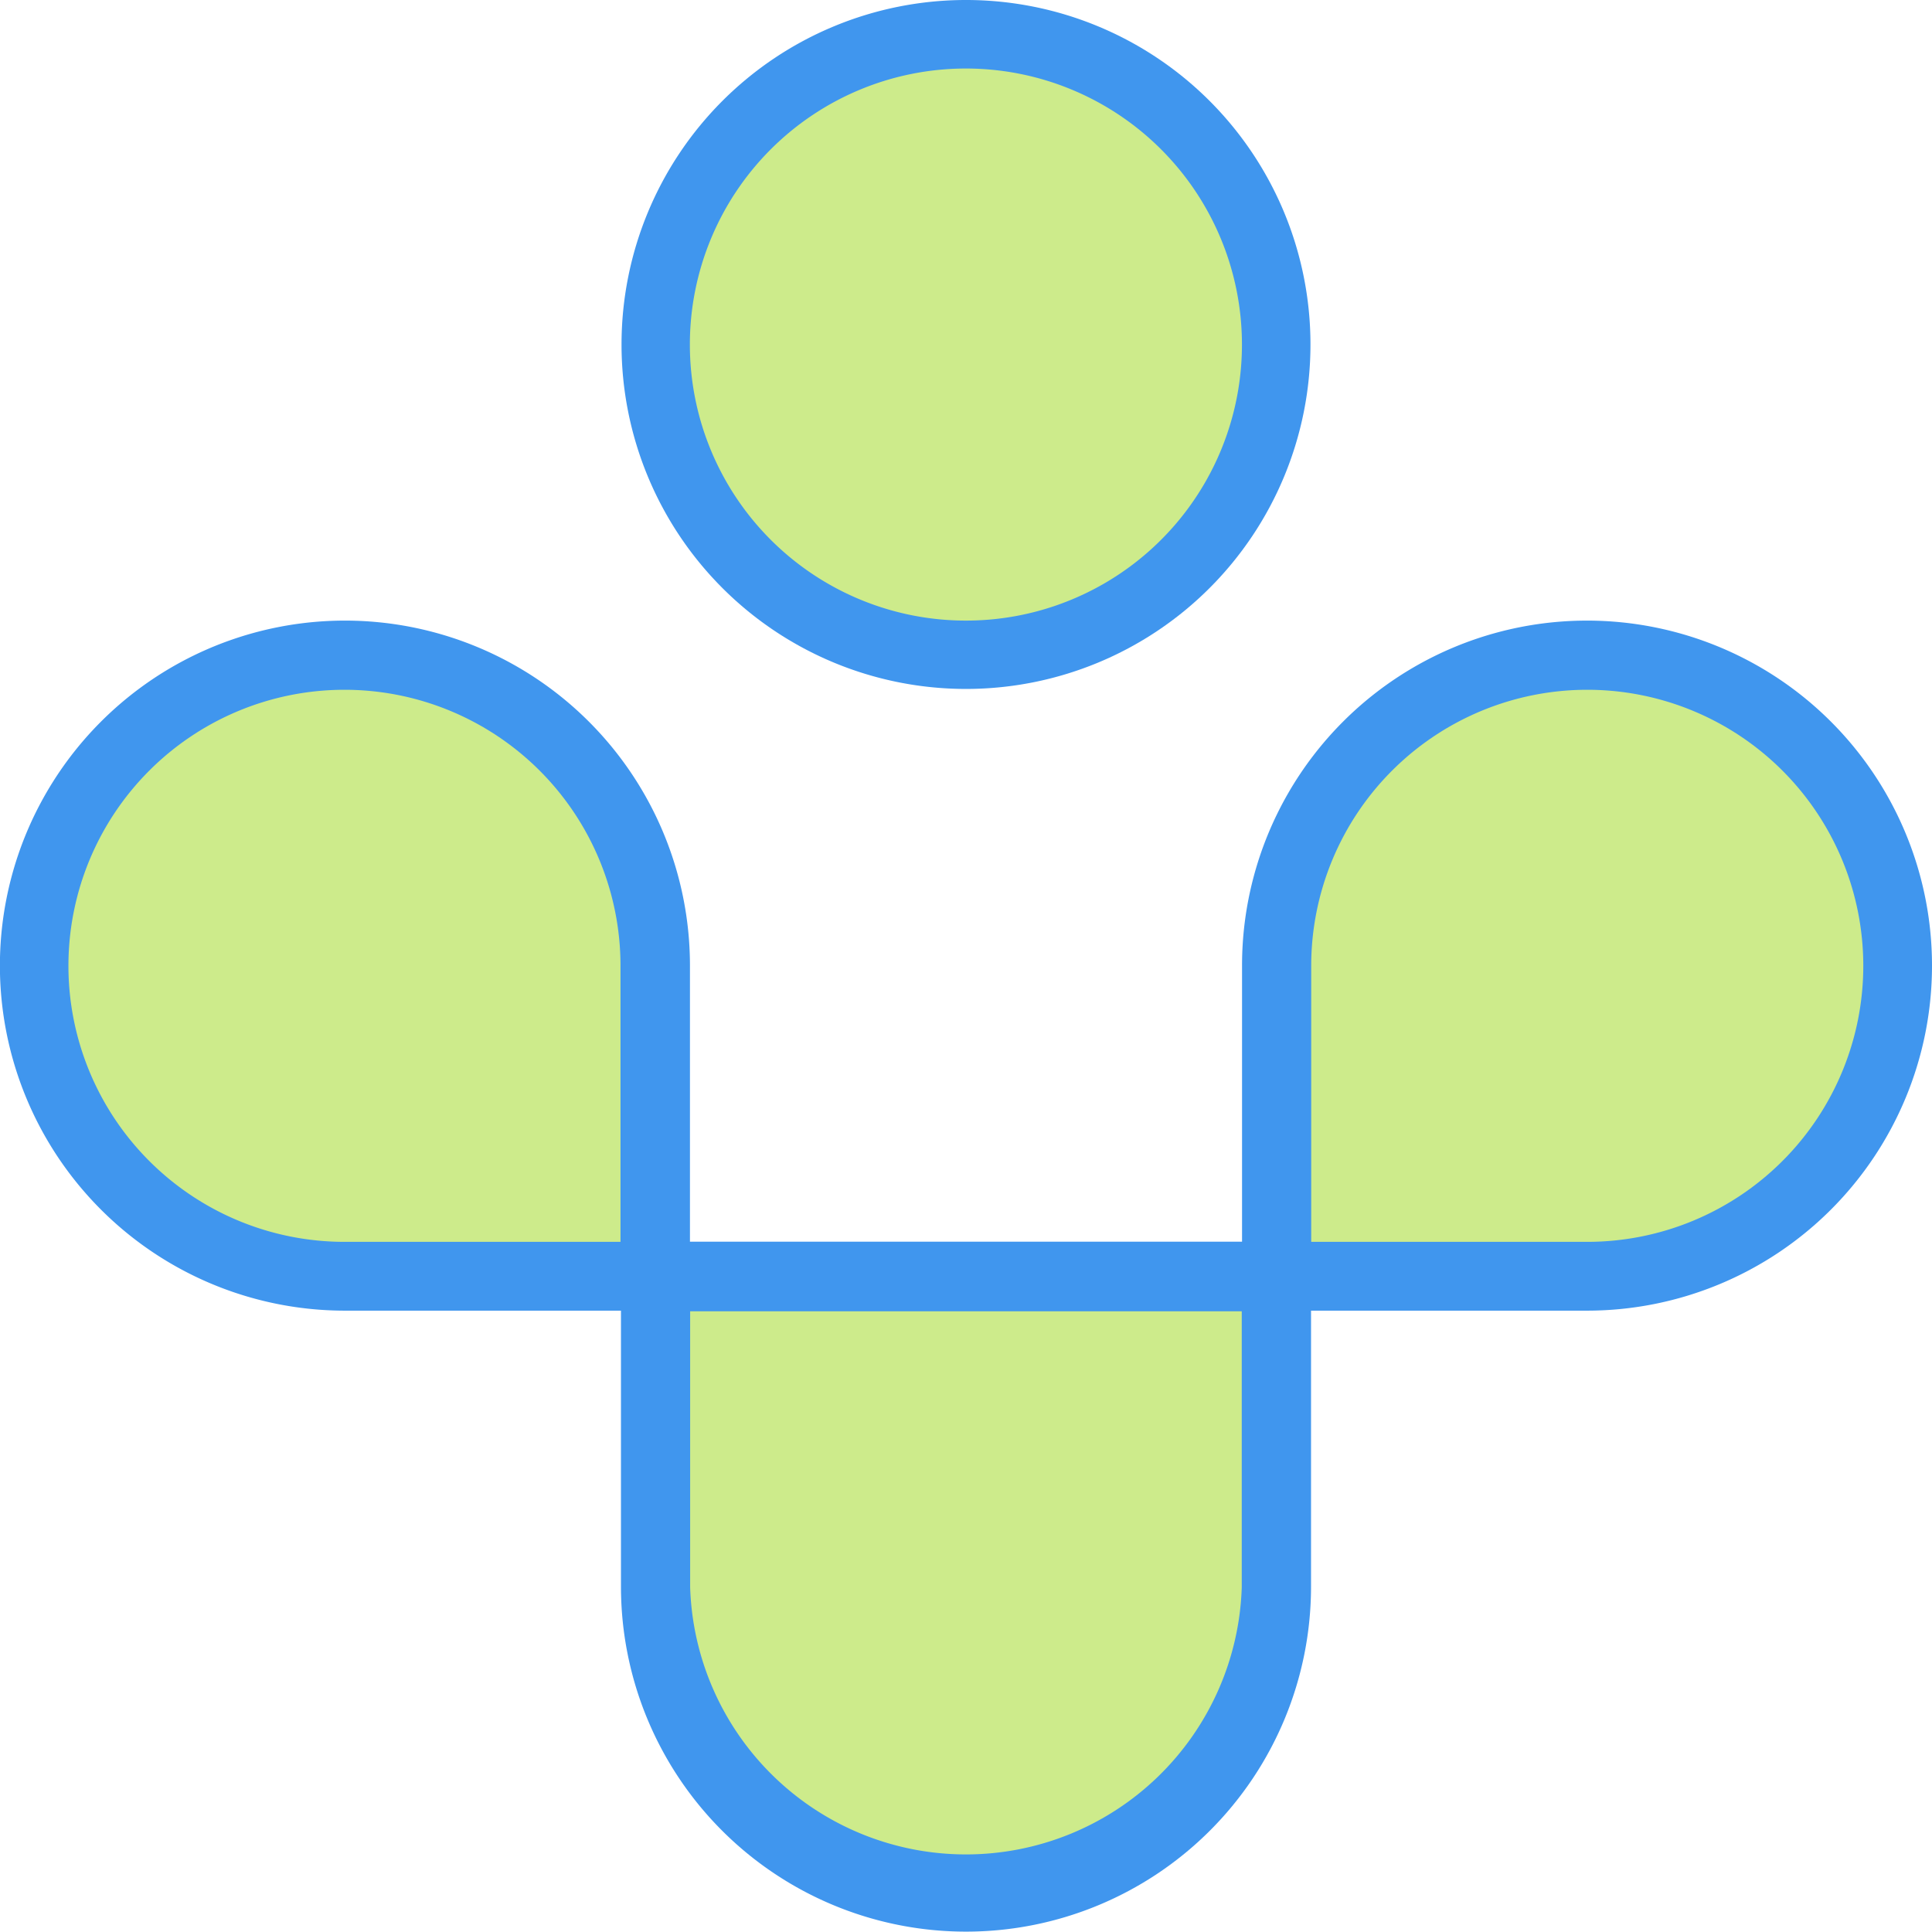<svg xmlns="http://www.w3.org/2000/svg" viewBox="0 0 207.52 207.48">
   <defs>
      <style>
         .cls-1{fill:#4096ee; animation: dasshborder 2s infinite;}
          @keyframes dasshborder {
            0% {
               fill: #4096ee;
            }

            50% {
              fill: #a9d3ff;
            }

            100% {
               fill: #4096ee;
            }

         }
      .cls-2{fill:#cdeb8b;}
      </style>
   </defs>
   <g id="Layer_2" data-name="Layer 2">
      <g id="Layer_1-2" data-name="Layer 1">
         <g id="Group_44644" data-name="Group 44644">
            <path id="Path_77601" data-name="Path 77601" class="cls-1" d="M103.76,0a37,37,0,1,0,37,37h0A37,37,0,0,0,103.76,0Z"/>
            <path id="Path_77602" data-name="Path 77602" class="cls-2" d="M103.75,66.66A29.65,29.65,0,1,1,133.4,37,29.64,29.64,0,0,1,103.75,66.66Z"/>
            <path id="Path_77603" data-name="Path 77603" class="cls-1" d="M170.46,66.66a37.05,37.05,0,0,0-37.05,37.06h0v29.65H74.11V103.72a37.06,37.06,0,1,0-37,37.06H66.7v29.64a37.06,37.06,0,1,0,74.12,0V140.78h29.64a37.06,37.06,0,0,0,0-74.12Z"/>
            <path id="Path_77604" data-name="Path 77604" class="cls-2" d="M37,133.39a29.65,29.65,0,1,1,29.65-29.65v29.65Z"/>
            <path id="Path_77605" data-name="Path 77605" class="cls-2" d="M133.38,170.49a29.64,29.64,0,0,1-59.25,0V140.85h59.25Z"/>
            <path id="Path_77606" data-name="Path 77606" class="cls-2" d="M170.49,133.39H140.84V103.74a29.65,29.65,0,1,1,29.65,29.65Z"/>
         </g>
      </g>
   </g>
</svg>